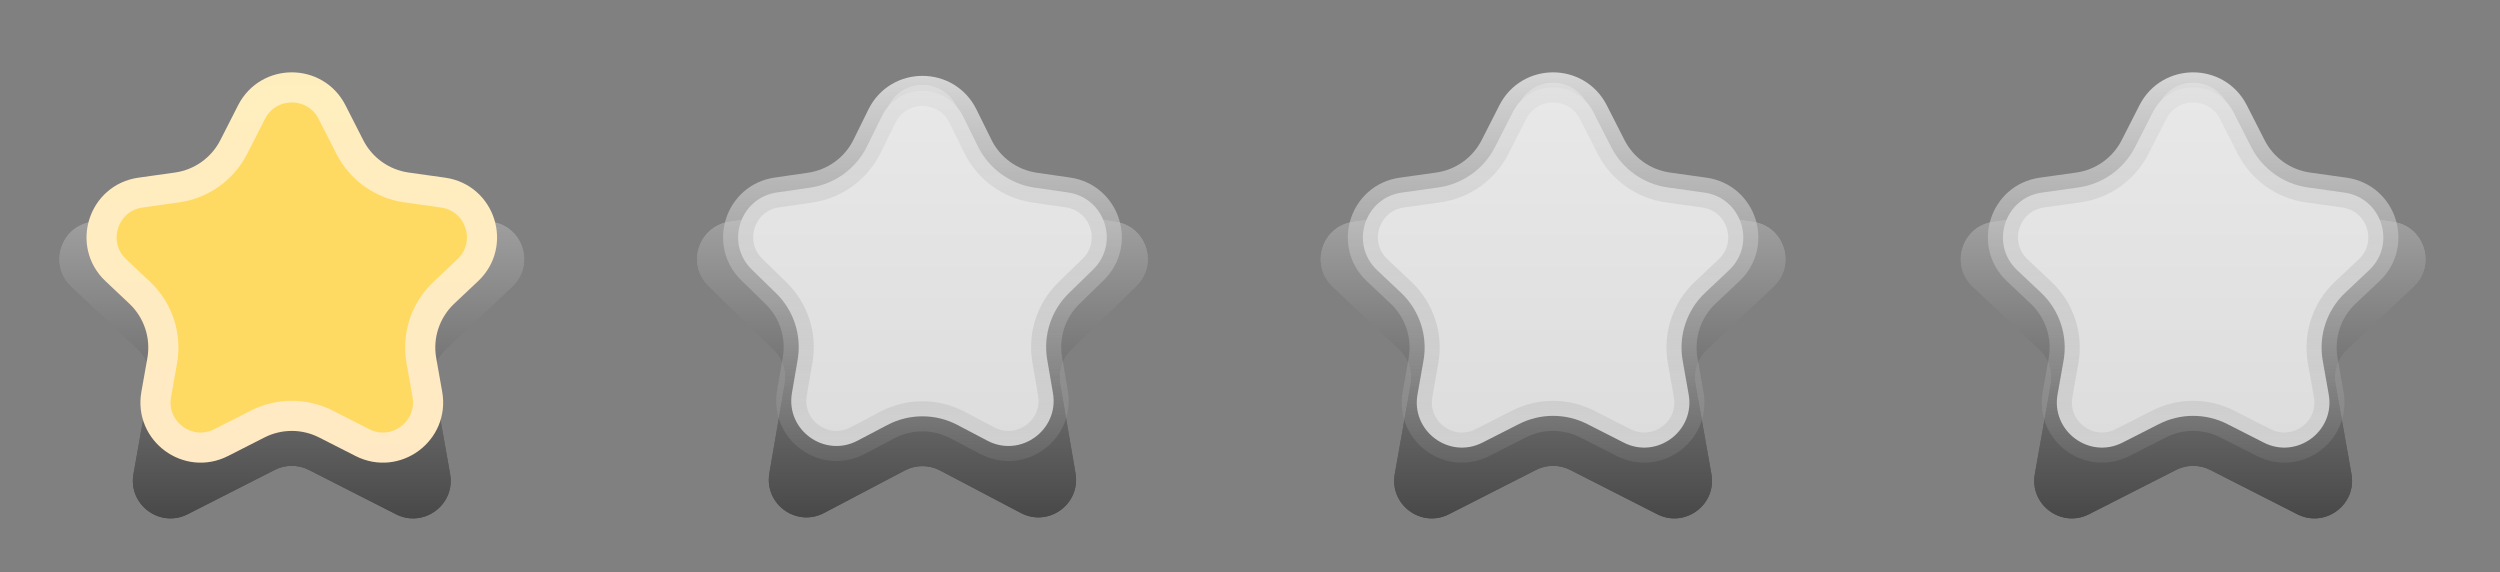 <svg width="83" height="19" viewBox="0 0 83 19" fill="none" xmlns="http://www.w3.org/2000/svg">
<rect x="0" y="0" width="83" height="19" fill="#808080" stroke="none"/>
<path d="M8.574 3.433C9.038 2.524 10.337 2.524 10.801 3.433L12.239 6.253C12.424 6.616 12.775 6.866 13.179 6.923L16.325 7.366C17.363 7.512 17.771 8.794 17.009 9.513L14.785 11.61C14.479 11.899 14.338 12.323 14.412 12.738L14.944 15.74C15.124 16.756 14.066 17.54 13.146 17.072L10.254 15.601C9.898 15.42 9.477 15.42 9.121 15.601L6.229 17.072C5.309 17.54 4.251 16.756 4.431 15.74L4.963 12.738C5.037 12.323 4.896 11.899 4.59 11.61L2.366 9.513C1.604 8.794 2.012 7.512 3.05 7.366L6.196 6.923C6.6 6.866 6.951 6.616 7.136 6.253L8.574 3.433Z" fill="url(#paint0_linear_1284_958)"/>
<path d="M29.504 3.521C29.963 2.592 31.287 2.592 31.746 3.521L33.089 6.243C33.272 6.612 33.623 6.868 34.031 6.927L37.035 7.364C38.06 7.513 38.469 8.773 37.727 9.496L35.554 11.615C35.259 11.902 35.125 12.316 35.194 12.721L35.707 15.713C35.883 16.734 34.811 17.513 33.894 17.031L31.207 15.618C30.843 15.427 30.407 15.427 30.043 15.618L27.356 17.031C26.439 17.513 25.367 16.734 25.543 15.713L26.056 12.721C26.125 12.316 25.991 11.902 25.696 11.615L23.523 9.496C22.781 8.773 23.19 7.513 24.215 7.364L27.219 6.927C27.627 6.868 27.979 6.612 28.161 6.243L29.504 3.521Z" fill="url(#paint1_linear_1284_958)"/>
<path d="M50.449 3.433C50.913 2.524 52.212 2.524 52.676 3.433L54.114 6.253C54.299 6.616 54.65 6.866 55.054 6.923L58.2 7.366C59.238 7.512 59.646 8.794 58.884 9.513L56.66 11.61C56.354 11.899 56.214 12.323 56.287 12.738L56.819 15.74C56.999 16.756 55.941 17.54 55.021 17.072L52.129 15.601C51.773 15.42 51.352 15.42 50.996 15.601L48.104 17.072C47.184 17.54 46.126 16.756 46.306 15.74L46.838 12.738C46.912 12.323 46.771 11.899 46.465 11.61L44.241 9.513C43.479 8.794 43.887 7.512 44.925 7.366L48.071 6.923C48.475 6.866 48.826 6.616 49.011 6.253L50.449 3.433Z" fill="url(#paint2_linear_1284_958)"/>
<path d="M71.699 3.433C72.163 2.524 73.462 2.524 73.926 3.433L75.364 6.253C75.549 6.616 75.9 6.866 76.304 6.923L79.45 7.366C80.488 7.512 80.896 8.794 80.134 9.513L77.91 11.61C77.604 11.899 77.463 12.323 77.537 12.738L78.069 15.74C78.249 16.756 77.191 17.54 76.271 17.072L73.379 15.601C73.023 15.42 72.602 15.42 72.246 15.601L69.354 17.072C68.434 17.54 67.376 16.756 67.556 15.74L68.088 12.738C68.162 12.323 68.021 11.899 67.715 11.61L65.491 9.513C64.729 8.794 65.137 7.512 66.175 7.366L69.321 6.923C69.725 6.866 70.076 6.616 70.261 6.253L71.699 3.433Z" fill="url(#paint3_linear_1284_958)"/>
<path fill-rule="evenodd" clip-rule="evenodd" d="M11.682 6.537L10.244 3.717C10.012 3.263 9.363 3.263 9.131 3.717L7.693 6.537C7.415 7.082 6.889 7.457 6.283 7.542L3.137 7.985C2.618 8.058 2.414 8.699 2.795 9.058L5.019 11.156C5.478 11.589 5.689 12.225 5.579 12.847L5.046 15.849C4.956 16.357 5.486 16.749 5.945 16.515L8.837 15.044C9.372 14.772 10.004 14.772 10.538 15.044L13.43 16.515C13.889 16.749 14.419 16.357 14.329 15.849L13.796 12.847C13.686 12.225 13.897 11.589 14.356 11.156L16.58 9.058C16.961 8.699 16.757 8.058 16.238 7.985L13.092 7.542C12.486 7.457 11.96 7.082 11.682 6.537ZM32.529 6.52L31.186 3.798C30.956 3.333 30.294 3.333 30.065 3.798L28.721 6.52C28.448 7.073 27.92 7.457 27.309 7.546L24.305 7.982C23.793 8.057 23.588 8.687 23.959 9.048L26.133 11.167C26.575 11.598 26.776 12.219 26.672 12.827L26.159 15.819C26.071 16.329 26.607 16.719 27.066 16.478L29.753 15.065C30.299 14.778 30.951 14.778 31.497 15.065L34.184 16.478C34.643 16.719 35.179 16.329 35.091 15.819L34.578 12.827C34.474 12.219 34.675 11.598 35.117 11.167L37.291 9.048C37.662 8.687 37.458 8.057 36.945 7.982L33.941 7.546C33.33 7.457 32.802 7.073 32.529 6.52ZM53.557 6.537L52.119 3.717L52.676 3.433L54.114 6.253C54.299 6.616 54.65 6.866 55.054 6.923L58.2 7.366C59.238 7.512 59.646 8.794 58.884 9.513L56.66 11.61C56.354 11.899 56.214 12.323 56.287 12.738L56.819 15.74C56.999 16.756 55.941 17.54 55.021 17.072L52.129 15.601C51.773 15.42 51.352 15.42 50.996 15.601L48.104 17.072C47.184 17.54 46.126 16.756 46.306 15.74L46.838 12.738C46.912 12.323 46.771 11.899 46.465 11.61L44.241 9.513C43.479 8.794 43.887 7.512 44.925 7.366L48.071 6.923C48.475 6.866 48.826 6.616 49.011 6.253L50.449 3.433C50.913 2.524 52.212 2.524 52.676 3.433L52.119 3.717C51.887 3.263 51.238 3.263 51.006 3.717L49.568 6.537C49.29 7.082 48.764 7.457 48.158 7.542L45.012 7.985C44.493 8.058 44.289 8.699 44.67 9.058L46.894 11.156C47.353 11.589 47.564 12.225 47.453 12.847L46.921 15.849C46.831 16.357 47.361 16.749 47.82 16.515L50.712 15.044C51.246 14.772 51.879 14.772 52.413 15.044L55.305 16.515C55.764 16.749 56.294 16.357 56.204 15.849L55.672 12.847C55.561 12.225 55.772 11.589 56.231 11.156L58.455 9.058C58.836 8.699 58.632 8.058 58.113 7.985L54.967 7.542C54.361 7.457 53.835 7.082 53.557 6.537ZM74.807 6.537L73.369 3.717L73.926 3.433L75.364 6.253C75.549 6.616 75.9 6.866 76.304 6.923L79.45 7.366C80.488 7.512 80.896 8.794 80.134 9.513L77.91 11.61C77.604 11.899 77.463 12.323 77.537 12.738L78.069 15.74C78.249 16.756 77.191 17.54 76.271 17.072L73.379 15.601C73.023 15.42 72.602 15.42 72.246 15.601L69.354 17.072C68.434 17.54 67.376 16.756 67.556 15.74L68.088 12.738C68.162 12.323 68.021 11.899 67.715 11.61L65.491 9.513C64.729 8.794 65.137 7.512 66.175 7.366L69.321 6.923C69.725 6.866 70.076 6.616 70.261 6.253L71.699 3.433C72.163 2.524 73.462 2.524 73.926 3.433L73.369 3.717C73.137 3.263 72.488 3.263 72.256 3.717L70.818 6.537C70.54 7.082 70.014 7.457 69.408 7.542L66.262 7.985C65.743 8.058 65.539 8.699 65.92 9.058L68.144 11.156C68.603 11.589 68.814 12.225 68.704 12.847L68.171 15.849C68.081 16.357 68.611 16.749 69.07 16.515L71.962 15.044C72.496 14.772 73.129 14.772 73.663 15.044L76.555 16.515C77.014 16.749 77.544 16.357 77.454 15.849L76.921 12.847C76.811 12.225 77.022 11.589 77.481 11.156L79.705 9.058C80.086 8.699 79.882 8.058 79.363 7.985L76.217 7.542C75.611 7.457 75.085 7.082 74.807 6.537ZM10.801 3.433C10.337 2.524 9.038 2.524 8.574 3.433L7.136 6.253C6.951 6.616 6.6 6.866 6.196 6.923L3.05 7.366C2.012 7.512 1.604 8.794 2.366 9.513L4.59 11.61C4.896 11.899 5.037 12.323 4.963 12.738L4.431 15.74C4.251 16.756 5.309 17.54 6.229 17.072L9.121 15.601C9.477 15.42 9.898 15.42 10.254 15.601L13.146 17.072C14.066 17.54 15.124 16.756 14.944 15.74L14.412 12.738C14.338 12.323 14.479 11.899 14.785 11.61L17.009 9.513C17.771 8.794 17.363 7.512 16.325 7.366L13.179 6.923C12.775 6.866 12.424 6.616 12.239 6.253L10.801 3.433ZM31.746 3.521C31.287 2.592 29.963 2.592 29.504 3.521L28.161 6.243C27.979 6.612 27.627 6.868 27.219 6.927L24.215 7.364C23.19 7.513 22.781 8.773 23.523 9.496L25.696 11.615C25.991 11.902 26.125 12.316 26.056 12.721L25.543 15.713C25.367 16.734 26.439 17.513 27.356 17.031L30.043 15.618C30.407 15.427 30.843 15.427 31.207 15.618L33.894 17.031C34.811 17.513 35.883 16.734 35.707 15.713L35.194 12.721C35.125 12.316 35.259 11.902 35.554 11.615L37.727 9.496C38.469 8.773 38.06 7.513 37.035 7.364L34.031 6.927C33.623 6.868 33.272 6.612 33.089 6.243L31.746 3.521Z" fill="url(#paint4_linear_1284_958)"/>
<path d="M11.024 3.721L11.616 4.883C11.987 5.609 12.688 6.109 13.495 6.223L14.71 6.394C15.956 6.569 16.445 8.107 15.53 8.97L14.736 9.719C14.124 10.297 13.843 11.145 13.99 11.974L14.189 13.096C14.405 14.314 13.135 15.256 12.032 14.694L10.821 14.078C10.109 13.716 9.266 13.716 8.554 14.078L7.343 14.694C6.24 15.256 4.97 14.314 5.186 13.096L5.385 11.974C5.532 11.145 5.251 10.297 4.639 9.719L3.845 8.97C2.93 8.107 3.419 6.569 4.665 6.394L5.88 6.223C6.687 6.109 7.388 5.609 7.759 4.883L8.351 3.721C8.908 2.629 10.467 2.629 11.024 3.721Z" fill="#FFDA62" stroke="url(#paint5_linear_1284_958)"/>
<path d="M31.97 3.855L32.467 4.861C32.831 5.599 33.535 6.11 34.349 6.229L35.459 6.39C36.689 6.569 37.181 8.081 36.29 8.949L35.487 9.732C34.898 10.306 34.629 11.133 34.768 11.944L34.958 13.05C35.168 14.275 33.882 15.21 32.781 14.631L31.788 14.109C31.06 13.726 30.19 13.726 29.462 14.109L28.469 14.631C27.368 15.21 26.082 14.275 26.292 13.05L26.482 11.944C26.621 11.133 26.352 10.306 25.763 9.732L24.96 8.949C24.07 8.081 24.561 6.569 25.791 6.39L26.901 6.229C27.715 6.11 28.419 5.599 28.784 4.861L29.28 3.855C29.83 2.74 31.42 2.74 31.97 3.855Z" fill="url(#paint6_linear_1284_958)" stroke="url(#paint7_linear_1284_958)"/>
<path d="M52.899 3.721L53.491 4.883C53.862 5.609 54.563 6.109 55.37 6.223L56.585 6.394C57.831 6.569 58.32 8.107 57.405 8.97L56.611 9.719C55.999 10.297 55.718 11.145 55.865 11.974L56.064 13.096C56.28 14.314 55.01 15.256 53.907 14.694L52.696 14.078C51.984 13.716 51.141 13.716 50.429 14.078L49.218 14.694C48.115 15.256 46.845 14.314 47.061 13.096L47.26 11.974C47.407 11.145 47.126 10.297 46.514 9.719L45.72 8.97C44.805 8.107 45.294 6.569 46.54 6.394L47.755 6.223C48.562 6.109 49.263 5.609 49.634 4.883L50.226 3.721C50.783 2.629 52.342 2.629 52.899 3.721Z" fill="url(#paint8_linear_1284_958)" stroke="url(#paint9_linear_1284_958)"/>
<path d="M74.149 3.721L74.741 4.883C75.112 5.609 75.813 6.109 76.62 6.223L77.835 6.394C79.081 6.569 79.57 8.107 78.655 8.97L77.861 9.719C77.249 10.297 76.968 11.145 77.115 11.974L77.314 13.096C77.53 14.314 76.26 15.256 75.157 14.694L73.946 14.078C73.234 13.716 72.391 13.716 71.679 14.078L70.468 14.694C69.365 15.256 68.095 14.314 68.311 13.096L68.51 11.974C68.657 11.145 68.376 10.297 67.764 9.719L66.97 8.97C66.055 8.107 66.544 6.569 67.79 6.394L69.005 6.223C69.812 6.109 70.513 5.609 70.884 4.883L71.476 3.721C72.033 2.629 73.592 2.629 74.149 3.721Z" fill="url(#paint10_linear_1284_958)" stroke="url(#paint11_linear_1284_958)"/>
<defs>
<linearGradient id="paint0_linear_1284_958" x1="41.25" y1="2.751" x2="41.25" y2="17.211" gradientUnits="userSpaceOnUse">
<stop stop-color="#C7C7C7"/>
<stop offset="1" stop-color="#484848"/>
</linearGradient>
<linearGradient id="paint1_linear_1284_958" x1="41.25" y1="2.751" x2="41.25" y2="17.211" gradientUnits="userSpaceOnUse">
<stop stop-color="#C7C7C7"/>
<stop offset="1" stop-color="#484848"/>
</linearGradient>
<linearGradient id="paint2_linear_1284_958" x1="41.25" y1="2.751" x2="41.25" y2="17.211" gradientUnits="userSpaceOnUse">
<stop stop-color="#C7C7C7"/>
<stop offset="1" stop-color="#484848"/>
</linearGradient>
<linearGradient id="paint3_linear_1284_958" x1="41.25" y1="2.751" x2="41.25" y2="17.211" gradientUnits="userSpaceOnUse">
<stop stop-color="#C7C7C7"/>
<stop offset="1" stop-color="#484848"/>
</linearGradient>
<linearGradient id="paint4_linear_1284_958" x1="41.25" y1="2.751" x2="41.25" y2="17.211" gradientUnits="userSpaceOnUse">
<stop stop-color="#C7C7C7"/>
<stop offset="1" stop-color="#484848"/>
</linearGradient>
<linearGradient id="paint5_linear_1284_958" x1="9.688" y1="0" x2="9.688" y2="18.75" gradientUnits="userSpaceOnUse">
<stop stop-color="#FFEFBC"/>
<stop offset="1" stop-color="#FFE8C6"/>
</linearGradient>
<linearGradient id="paint6_linear_1284_958" x1="30.625" y1="0" x2="30.625" y2="18.75" gradientUnits="userSpaceOnUse">
<stop stop-color="#EBEBEB"/>
<stop offset="1" stop-color="#D9D9D9"/>
</linearGradient>
<linearGradient id="paint7_linear_1284_958" x1="30.625" y1="0" x2="30.625" y2="18.75" gradientUnits="userSpaceOnUse">
<stop stop-color="#F0F0F0"/>
<stop offset="1" stop-color="#8C8C8C" stop-opacity="0"/>
</linearGradient>
<linearGradient id="paint8_linear_1284_958" x1="51.562" y1="0" x2="51.562" y2="18.75" gradientUnits="userSpaceOnUse">
<stop stop-color="#EBEBEB"/>
<stop offset="1" stop-color="#D9D9D9"/>
</linearGradient>
<linearGradient id="paint9_linear_1284_958" x1="51.562" y1="0" x2="51.562" y2="18.75" gradientUnits="userSpaceOnUse">
<stop stop-color="#F0F0F0"/>
<stop offset="1" stop-color="#8C8C8C" stop-opacity="0"/>
</linearGradient>
<linearGradient id="paint10_linear_1284_958" x1="72.812" y1="0" x2="72.812" y2="18.75" gradientUnits="userSpaceOnUse">
<stop stop-color="#EBEBEB"/>
<stop offset="1" stop-color="#D9D9D9"/>
</linearGradient>
<linearGradient id="paint11_linear_1284_958" x1="72.812" y1="0" x2="72.812" y2="18.75" gradientUnits="userSpaceOnUse">
<stop stop-color="#F0F0F0"/>
<stop offset="1" stop-color="#8C8C8C" stop-opacity="0"/>
</linearGradient>
</defs>
</svg>
